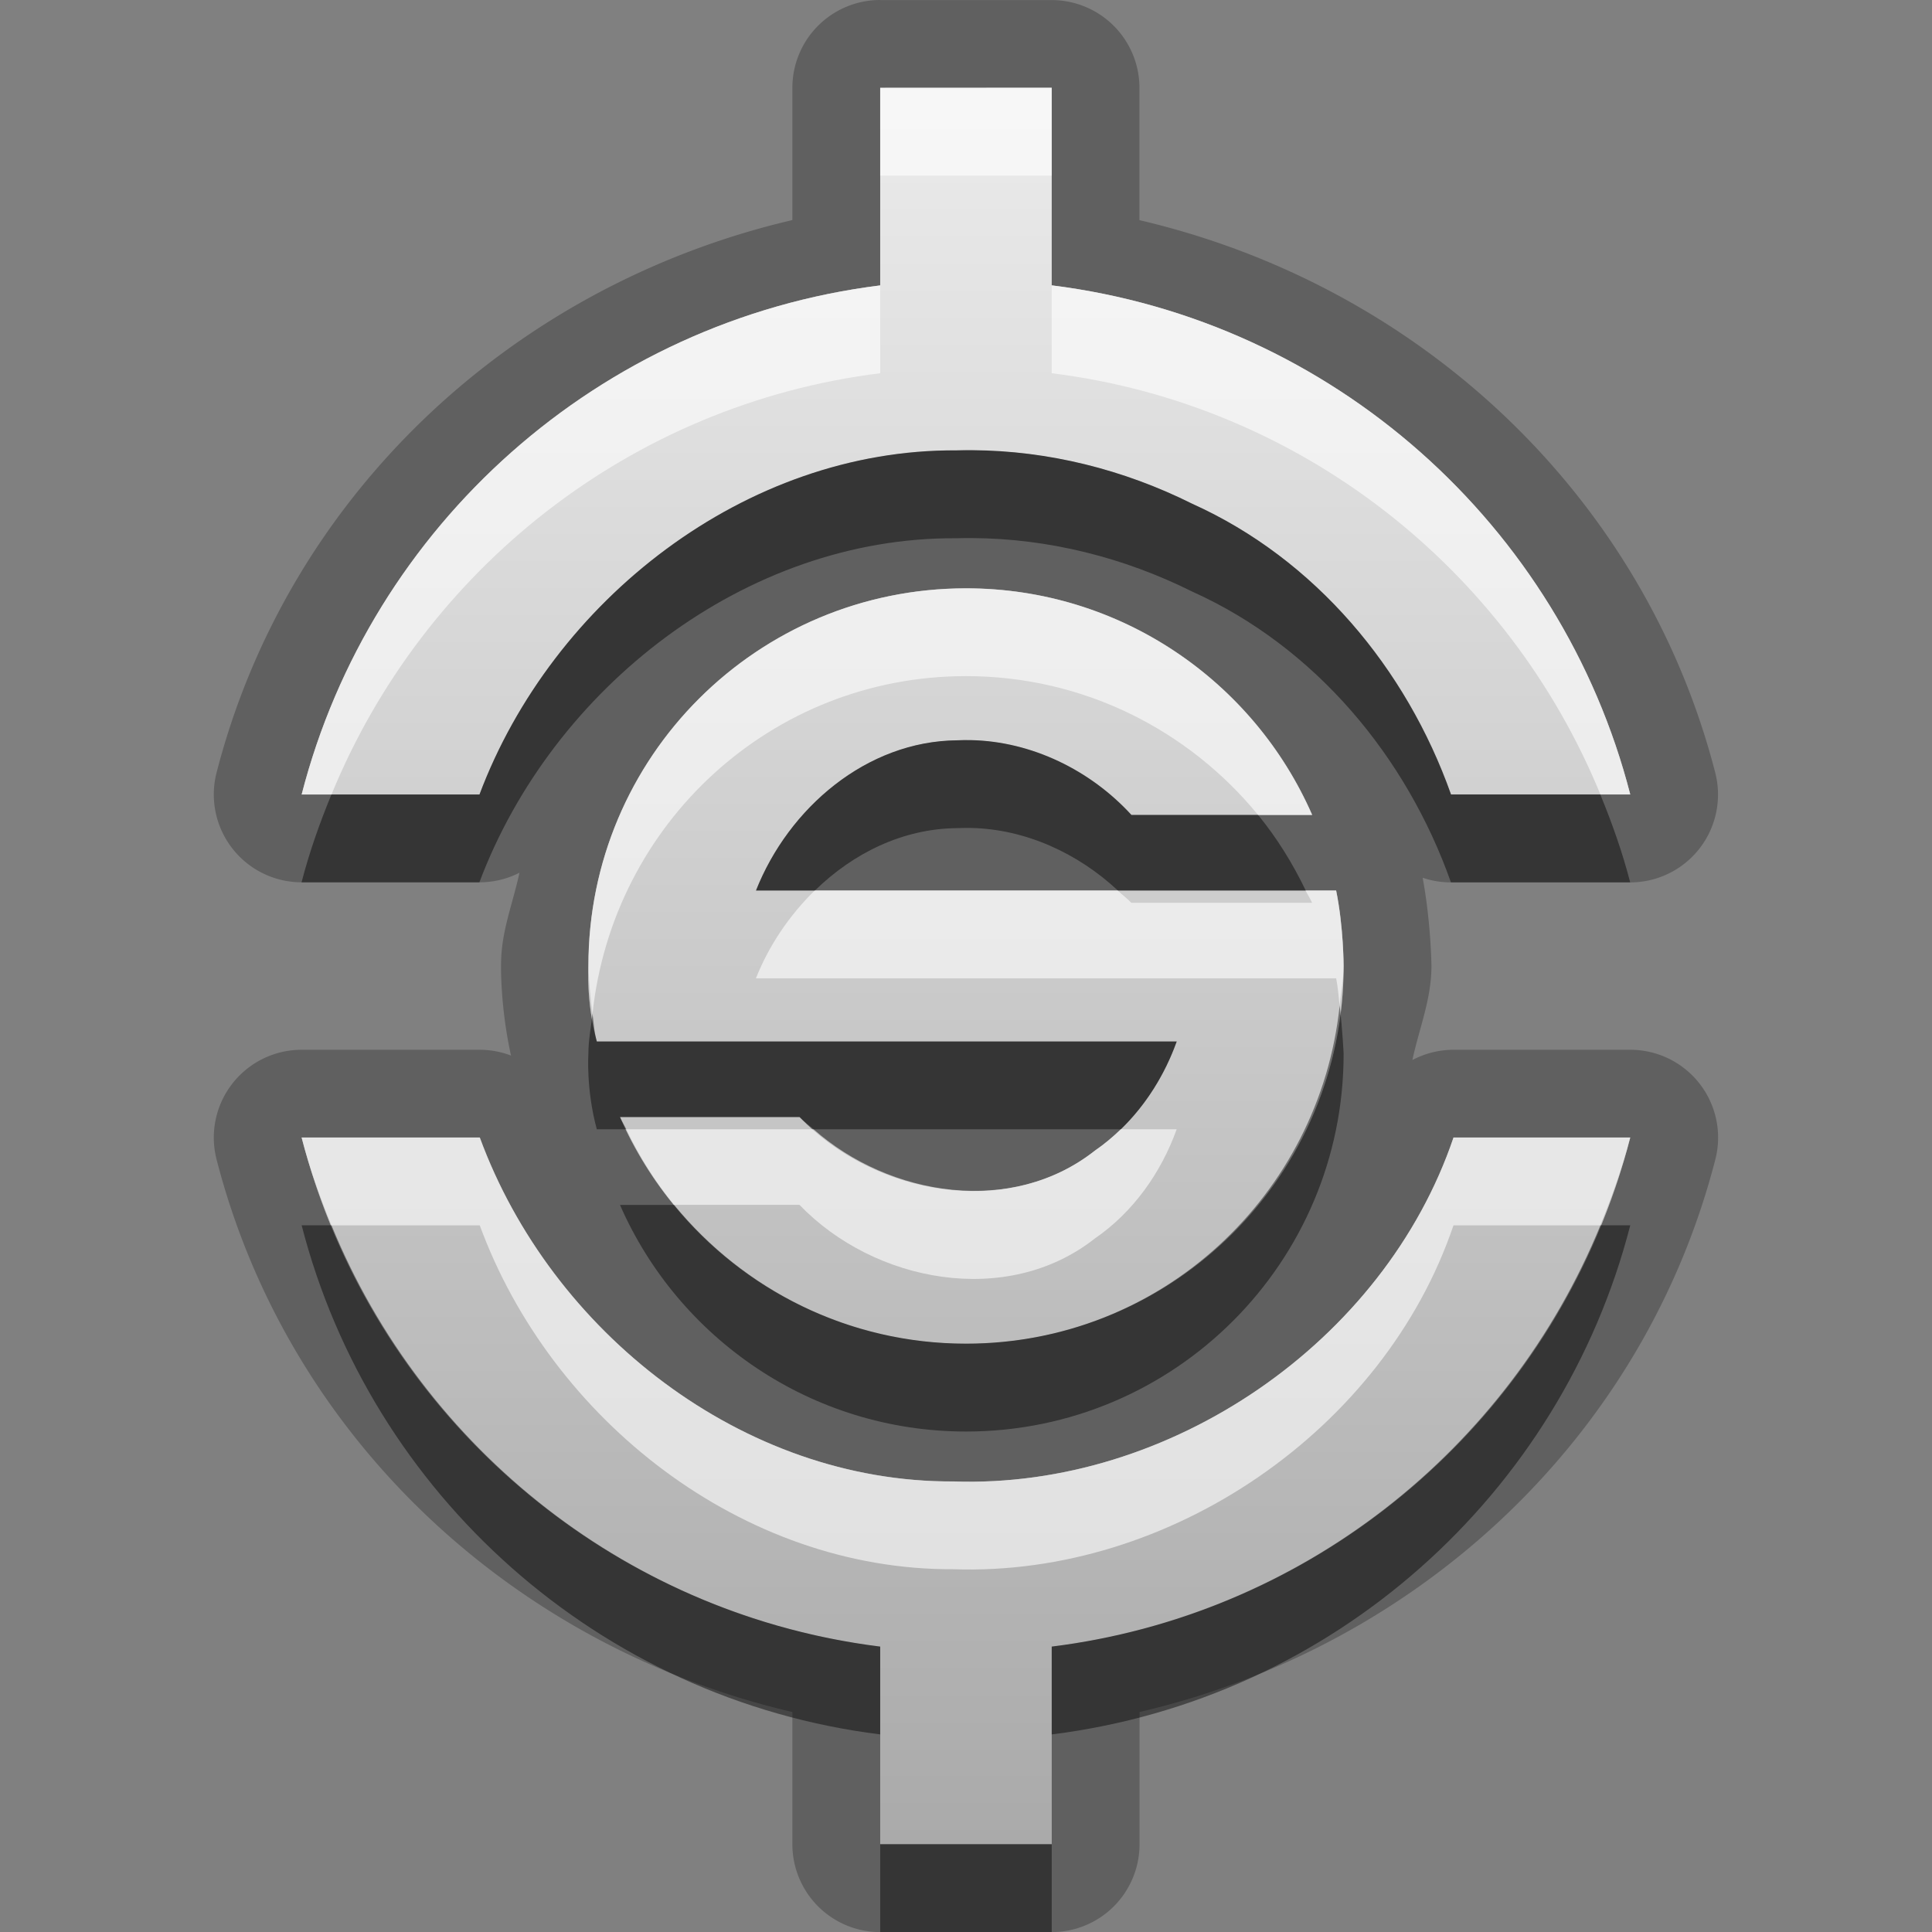 <?xml version="1.0" encoding="UTF-8"?>
<svg id="svg25" width="22" height="22" version="1.1" xmlns="http://www.w3.org/2000/svg" xmlns:cc="http://creativecommons.org/ns#" xmlns:dc="http://purl.org/dc/elements/1.1/" xmlns:rdf="http://www.w3.org/1999/02/22-rdf-syntax-ns#">
 <rect width="100%" height="100%" fill="#808080" stroke="none"/>
 <defs id="defs7">
  <linearGradient id="gr0" x1="11" x2="11" y1="1" y2="21" gradientUnits="userSpaceOnUse">
   <stop id="stop2" stop-color="#ebebeb" offset="0"/>
   <stop id="stop4" stop-color="#aaa" offset="1"/>
  </linearGradient>
 </defs>
 <path id="path9" d="m10.023 0a1 1 0 0 0-1 1v1.506c-3.186 0.744-5.743 3.131-6.557 6.293a1 1 0 0 0 0.969 1.248h2.025a1 1 0 0 0 0.455-0.109c-0.073 0.344-0.207 0.666-0.209 1.031-0.002 0.031-0.008 0.504 0.113 1.051a1 1 0 0 0-0.355-0.066h-2.029a1 1 0 0 0-0.969 1.248c0.814 3.162 3.371 5.549 6.557 6.293v1.506a1 1 0 0 0 1 1h1.953a1 1 0 0 0 1-1v-1.506c3.186-0.744 5.743-3.131 6.557-6.293a1 1 0 0 0-0.969-1.248h-2.012a1 1 0 0 0-0.469 0.117c0.076-0.357 0.217-0.691 0.217-1.07 0 0-0.004-0.487-0.1-1.006a1 1 0 0 0 0.322 0.053h2.041a1 1 0 0 0 0.969-1.248c-0.814-3.162-3.371-5.549-6.557-6.293v-1.506a1 1 0 0 0-1-1h-1.953zm0 1h1.953v2.25c3.201 0.399 5.8 2.734 6.588 5.797h-2.041c-0.508-1.434-1.547-2.68-2.947-3.311-0.777-0.388-1.635-0.604-2.508-0.609-0.058 0-0.118-4e-5 -0.176 0.002-2.403-0.016-4.601 1.707-5.432 3.918h-2.025c0.788-3.063 3.387-5.398 6.588-5.797v-2.25zm0.979 5.699c1.763 0 3.277 1.062 3.941 2.58h-2.059c-0.467-0.51-1.137-0.838-1.828-0.852-0.051-1e-3 -0.104-4e-5 -0.156 0.002-1.032 0.009-1.919 0.771-2.291 1.711h6.607c0.085 0.418 0.084 0.859 0.084 0.859 0 2.375-1.924 4.301-4.299 4.301-1.763 0-3.278-1.062-3.941-2.58h2.045c0.851 0.885 2.364 1.171 3.363 0.383 0.434-0.298 0.753-0.746 0.932-1.244h-6.604c-0.124-0.456-0.096-0.859-0.096-0.859 0-2.384 1.926-4.301 4.301-4.301zm-7.566 6.254h2.029c0.812 2.213 2.991 3.928 5.393 3.916 2.467 0.086 4.906-1.587 5.695-3.916h2.012c-0.788 3.063-3.387 5.398-6.588 5.797v2.25h-1.953v-2.25c-3.201-0.399-5.8-2.734-6.588-5.797z" opacity=".25"/>
 <path id="base" d="m11.001 6.7c-2.375 0-4.3 1.916-4.3 4.3 0 0-0.029 0.404 0.095 0.86h6.603c-0.178 0.498-0.498 0.945-0.932 1.243-0.999 0.789-2.512 0.502-3.363-0.383h-2.044c0.664 1.518 2.178 2.58 3.94 2.58 2.375 0 4.3-1.925 4.3-4.3 0 0 0-0.442-0.086-0.86h-6.606c0.372-0.94 1.259-1.701 2.291-1.71 0.052-0.003 0.103-0.003 0.155-0.002 0.692 0.014 1.363 0.342 1.829 0.852h2.058c-0.664-1.518-2.178-2.58-3.94-2.58zm-0.978-5.7v2.25c-3.201 0.399-5.8 2.734-6.588 5.797h2.025c0.831-2.211 3.03-3.935 5.433-3.919 0.058-0.002 0.117-0.002 0.175-0.002 0.873 0.005 1.73 0.222 2.508 0.61 1.4 0.63 2.44 1.876 2.948 3.31h2.04c-0.788-3.063-3.388-5.398-6.588-5.797v-2.25zm-6.588 11.953c0.788 3.063 3.388 5.398 6.588 5.797v2.25h1.953v-2.25c3.201-0.399 5.8-2.734 6.588-5.797h-2.012c-0.789 2.329-3.229 4.003-5.696 3.917-2.402 0.012-4.58-1.704-5.393-3.917z" fill="url(#gr0)"/>
 <path id="path15" d="m11.068 5.127c-0.058 0-0.118-4e-5 -0.176 0.002-2.403-0.016-4.601 1.707-5.432 3.918h-1.686c-0.133 0.324-0.251 0.655-0.34 1h2.025c0.831-2.211 3.028-3.934 5.432-3.918 0.058-2e-3 0.118-0.002 0.176-0.002 0.873 5e-3 1.73 0.221 2.508 0.609 1.4 0.63 2.439 1.876 2.947 3.311h2.041c-0.089-0.345-0.207-0.676-0.34-1h-1.701c-0.508-1.434-1.547-2.68-2.947-3.311-0.777-0.388-1.635-0.604-2.508-0.609zm-0.012 3.301c-0.051-1e-3 -0.104-4e-5 -0.156 0.002-1.032 0.009-1.919 0.771-2.291 1.711h0.67c0.435-0.425 1-0.706 1.621-0.711 0.052-2e-3 0.105-0.003 0.156-0.002 0.622 0.013 1.219 0.288 1.674 0.713h2.139c-0.149-0.309-0.328-0.599-0.543-0.861h-1.441c-0.467-0.51-1.137-0.838-1.828-0.852zm4.199 3.023c-0.228 2.16-2.034 3.85-4.254 3.85-1.341 0-2.536-0.618-3.324-1.58h-0.617c0.664 1.518 2.179 2.58 3.941 2.58 2.375 0 4.299-1.926 4.299-4.301 0 0-0.011-0.256-0.045-0.549zm-8.508 0.092c-0.016 0.152-0.047 0.3-0.047 0.457 0 0-0.028 0.403 0.096 0.859h0.336c-0.023-0.047-0.051-0.091-0.072-0.139h2.045c0.049 0.051 0.107 0.092 0.16 0.139h3.498c0.285-0.276 0.502-0.624 0.637-1h-6.604c-0.033-0.12-0.034-0.21-0.049-0.316zm-3.312 2.41c0.788 3.063 3.387 5.398 6.588 5.797v-1c-2.841-0.354-5.2-2.238-6.248-4.797h-0.34zm14.789 0c-1.048 2.559-3.407 4.443-6.248 4.797v1c3.201-0.399 5.8-2.734 6.588-5.797h-0.34zm-8.201 7.047v1h1.953v-1h-1.953z" opacity=".45"/>
 <path id="path20" d="m10.023 1v1h1.953v-1h-1.953zm0 2.25c-3.201 0.399-5.8 2.734-6.588 5.797h0.34c1.048-2.559 3.407-4.443 6.248-4.797v-1zm1.953 0v1c2.841 0.354 5.2 2.238 6.248 4.797h0.34c-0.788-3.063-3.387-5.398-6.588-5.797zm-0.975 3.449c-2.375 0-4.301 1.917-4.301 4.301 0 0 0.006 0.245 0.047 0.543 0.231-2.164 2.035-3.844 4.254-3.844 1.341 0 2.536 0.618 3.324 1.58h0.617c-0.664-1.518-2.179-2.58-3.941-2.58zm-1.723 3.441c-0.288 0.281-0.522 0.626-0.67 1h6.607c0.022 0.111 0.027 0.205 0.039 0.311 0.016-0.15 0.045-0.297 0.045-0.451 0 0 1e-3 -0.441-0.084-0.859h-0.348c0.023 0.047 0.053 0.09 0.074 0.139h-2.059c-0.047-0.051-0.104-0.091-0.154-0.139h-3.451zm-2.147 2.719c0.149 0.309 0.33 0.599 0.545 0.861h1.428c0.851 0.885 2.364 1.171 3.363 0.383 0.434-0.298 0.753-0.746 0.932-1.244h-0.637c-0.092 0.089-0.189 0.171-0.295 0.244-0.942 0.743-2.333 0.524-3.203-0.244h-2.133zm-3.697 0.094c0.089 0.345 0.207 0.676 0.34 1h1.689c0.812 2.213 2.991 3.928 5.393 3.916 2.467 0.086 4.906-1.587 5.695-3.916h1.672c0.133-0.324 0.251-0.655 0.34-1h-2.012c-0.789 2.329-3.229 4.003-5.695 3.916-2.402 0.012-4.58-1.703-5.393-3.916h-2.029z" fill="#fff" opacity=".6"/>
</svg>
